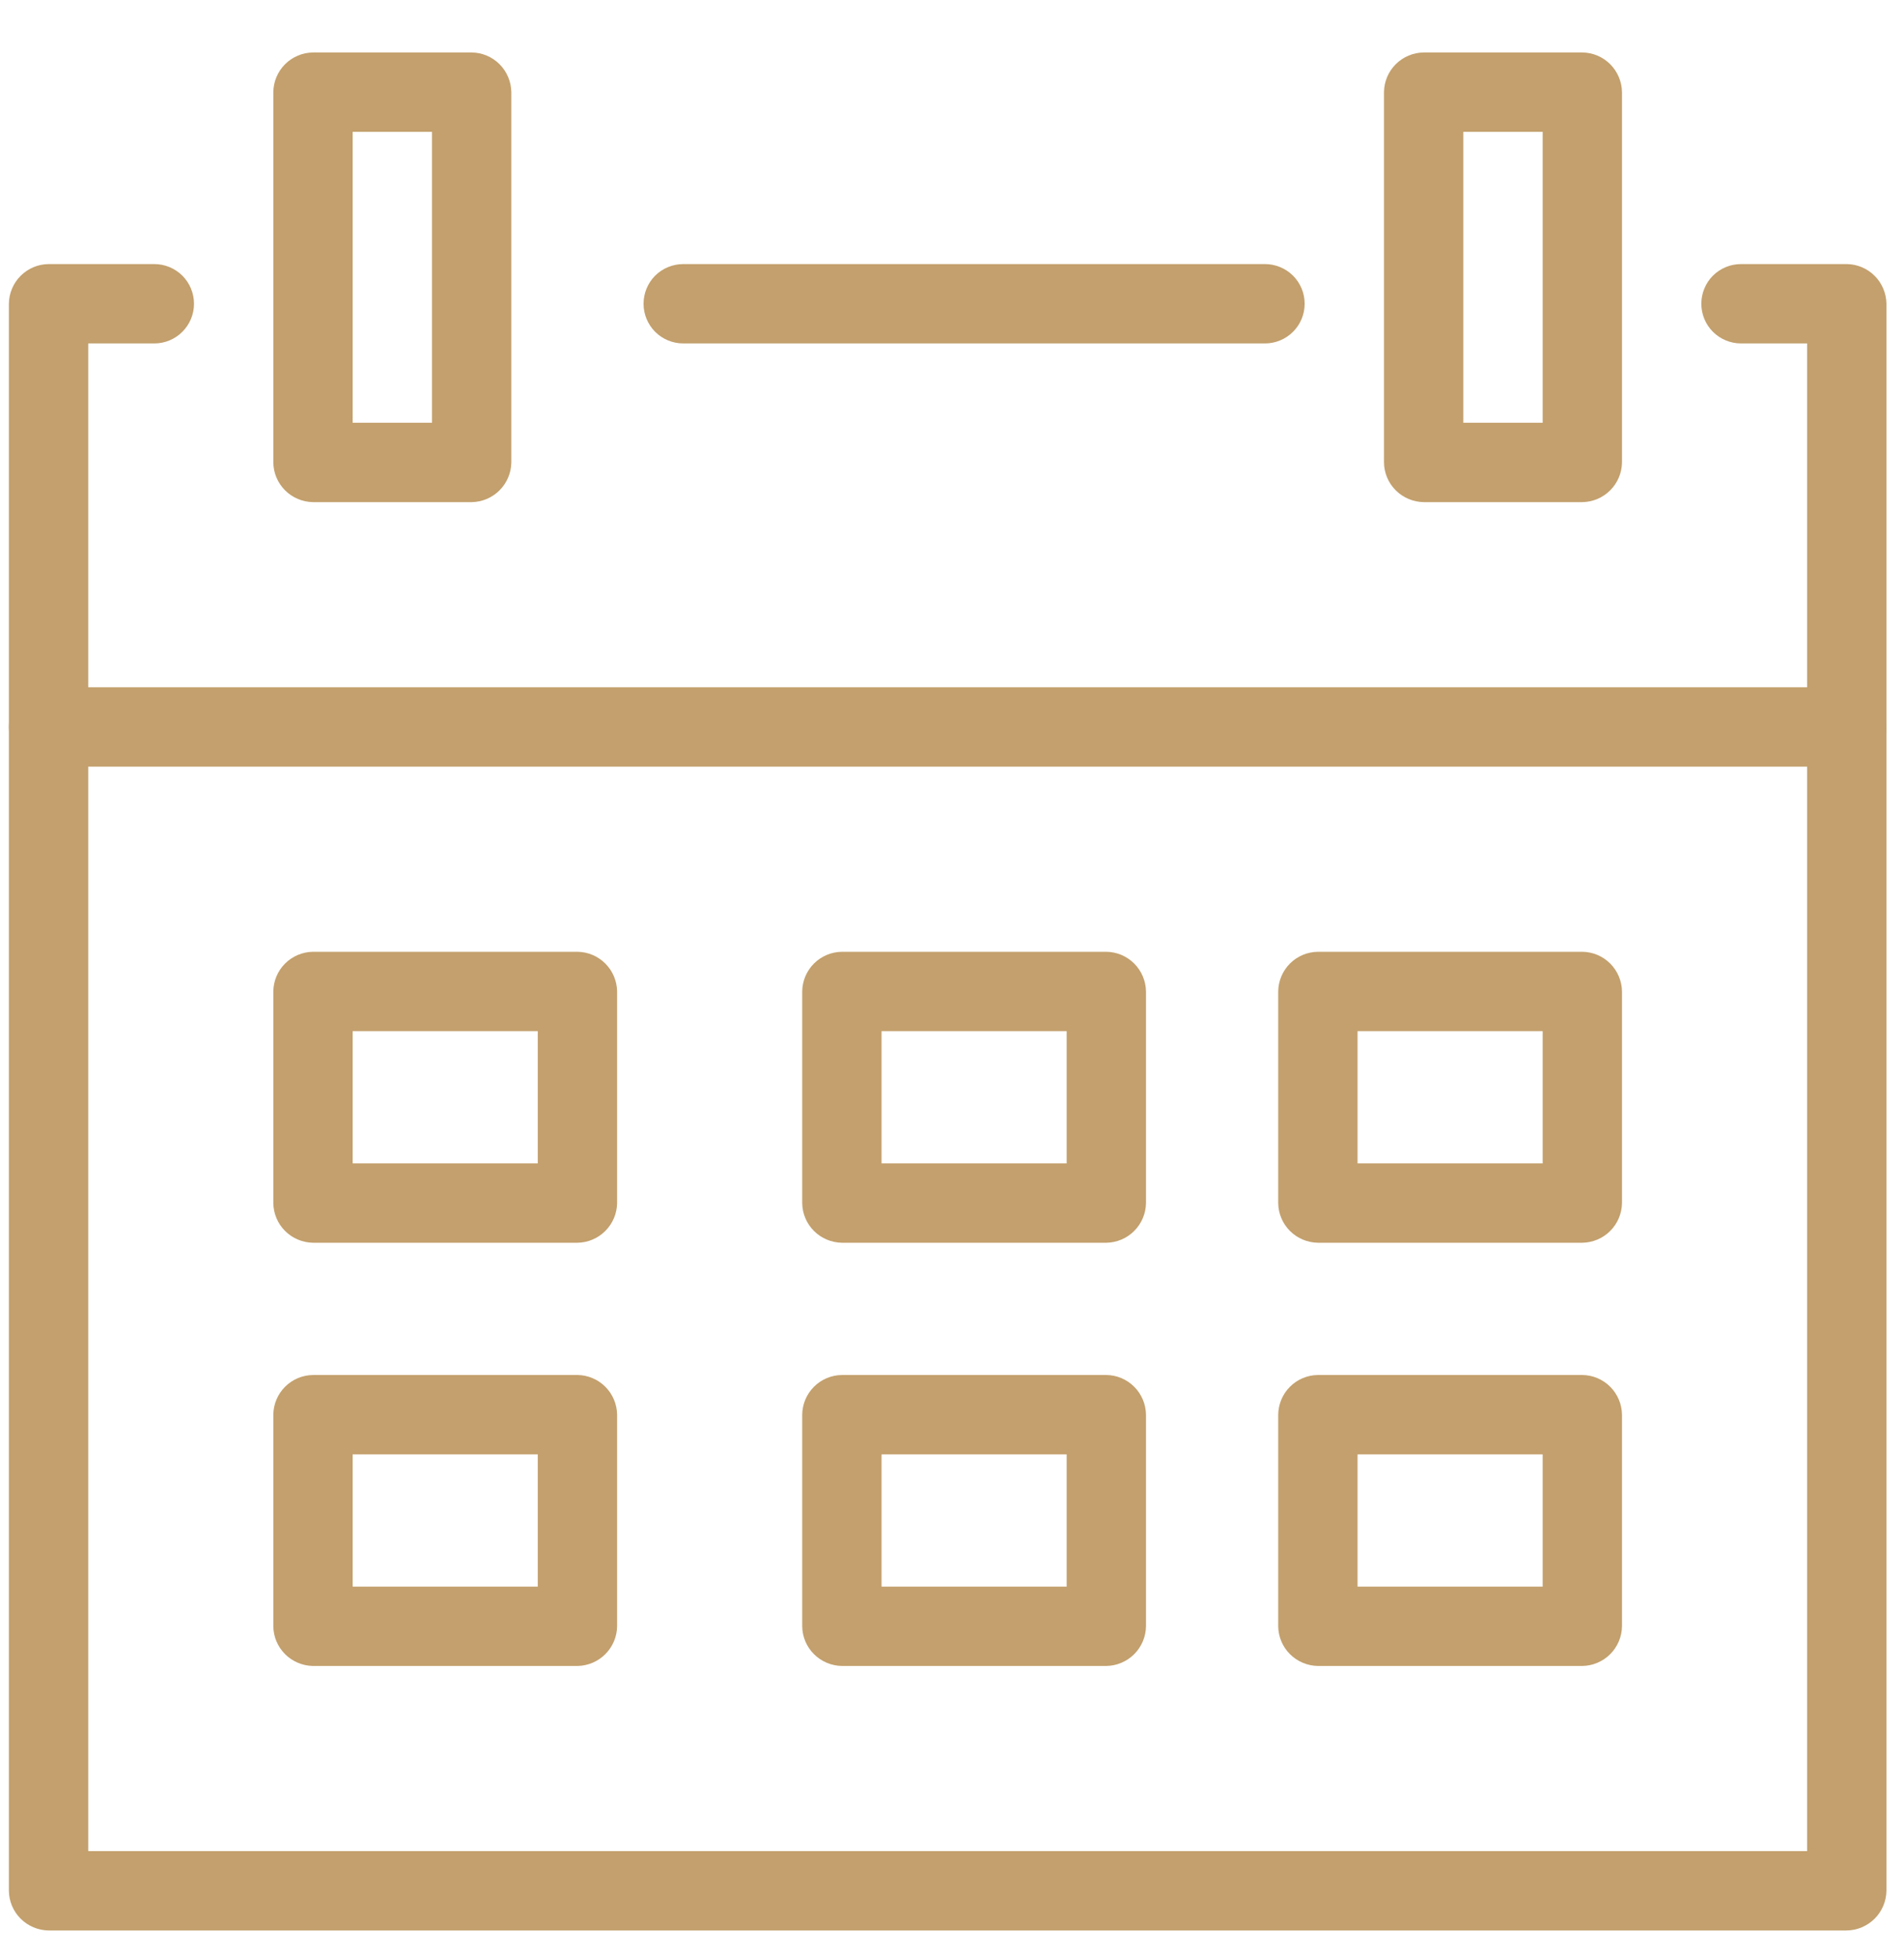 <svg width="36" height="37" viewBox="0 0 36 37" fill="none" xmlns="http://www.w3.org/2000/svg">
<path d="M23.918 6.492H12.918C12.719 6.492 12.528 6.413 12.387 6.272C12.247 6.131 12.168 5.941 12.168 5.742C12.168 5.543 12.247 5.352 12.387 5.211C12.528 5.071 12.719 4.992 12.918 4.992H23.918C24.116 4.992 24.307 5.071 24.448 5.211C24.589 5.352 24.668 5.543 24.668 5.742C24.668 5.941 24.589 6.131 24.448 6.272C24.307 6.413 24.116 6.492 23.918 6.492Z" fill="#C3A06D"/>
<path d="M34.918 36.492H0.918C0.719 36.489 0.53 36.409 0.39 36.269C0.25 36.129 0.17 35.94 0.168 35.742L0.168 5.742C0.17 5.544 0.25 5.354 0.39 5.214C0.53 5.074 0.719 4.994 0.918 4.992H2.918C3.117 4.992 3.307 5.071 3.448 5.211C3.589 5.352 3.668 5.543 3.668 5.742C3.668 5.941 3.589 6.131 3.448 6.272C3.307 6.413 3.117 6.492 2.918 6.492H1.668V34.992H34.168V6.492H32.918C32.719 6.492 32.528 6.413 32.387 6.272C32.247 6.131 32.168 5.941 32.168 5.742C32.168 5.543 32.247 5.352 32.387 5.211C32.528 5.071 32.719 4.992 32.918 4.992H34.918C35.116 4.994 35.305 5.074 35.445 5.214C35.585 5.354 35.665 5.544 35.668 5.742V35.742C35.665 35.94 35.585 36.129 35.445 36.269C35.305 36.409 35.116 36.489 34.918 36.492Z" fill="#C3A06D"/>
<path d="M8.918 9.492H5.918C5.72 9.489 5.53 9.409 5.39 9.269C5.25 9.129 5.17 8.94 5.168 8.742V1.742C5.17 1.544 5.25 1.354 5.39 1.214C5.53 1.074 5.72 0.994 5.918 0.992H8.918C9.116 0.994 9.305 1.074 9.445 1.214C9.585 1.354 9.665 1.544 9.668 1.742V8.742C9.665 8.94 9.585 9.129 9.445 9.269C9.305 9.409 9.116 9.489 8.918 9.492ZM6.668 7.992H8.168V2.492H6.668V7.992Z" fill="#C3A06D"/>
<path d="M29.918 9.492H26.918C26.72 9.489 26.53 9.409 26.39 9.269C26.25 9.129 26.17 8.94 26.168 8.742V1.742C26.17 1.544 26.25 1.354 26.39 1.214C26.53 1.074 26.72 0.994 26.918 0.992H29.918C30.116 0.994 30.305 1.074 30.445 1.214C30.585 1.354 30.665 1.544 30.668 1.742V8.742C30.665 8.94 30.585 9.129 30.445 9.269C30.305 9.409 30.116 9.489 29.918 9.492ZM27.668 7.992H29.168V2.492H27.668V7.992Z" fill="#C3A06D"/>
<path d="M34.918 14.492H0.918C0.719 14.492 0.528 14.413 0.387 14.272C0.247 14.131 0.168 13.941 0.168 13.742C0.168 13.543 0.247 13.352 0.387 13.211C0.528 13.071 0.719 12.992 0.918 12.992H34.918C35.117 12.992 35.307 13.071 35.448 13.211C35.589 13.352 35.668 13.543 35.668 13.742C35.668 13.941 35.589 14.131 35.448 14.272C35.307 14.413 35.117 14.492 34.918 14.492Z" fill="#C3A06D"/>
<path d="M10.918 23.492H5.918C5.72 23.489 5.53 23.409 5.39 23.269C5.25 23.129 5.17 22.94 5.168 22.742V18.742C5.17 18.544 5.25 18.354 5.39 18.214C5.53 18.074 5.72 17.994 5.918 17.992H10.918C11.116 17.994 11.305 18.074 11.445 18.214C11.585 18.354 11.665 18.544 11.668 18.742V22.742C11.665 22.94 11.585 23.129 11.445 23.269C11.305 23.409 11.116 23.489 10.918 23.492ZM6.668 21.992H10.168V19.492H6.668V21.992Z" fill="#C3A06D"/>
<path d="M20.918 23.492H15.918C15.72 23.489 15.53 23.409 15.39 23.269C15.25 23.129 15.17 22.94 15.168 22.742V18.742C15.17 18.544 15.25 18.354 15.39 18.214C15.53 18.074 15.72 17.994 15.918 17.992H20.918C21.116 17.994 21.305 18.074 21.445 18.214C21.585 18.354 21.665 18.544 21.668 18.742V22.742C21.665 22.94 21.585 23.129 21.445 23.269C21.305 23.409 21.116 23.489 20.918 23.492ZM16.668 21.992H20.168V19.492H16.668V21.992Z" fill="#C3A06D"/>
<path d="M29.918 23.492H24.918C24.72 23.489 24.53 23.409 24.39 23.269C24.25 23.129 24.17 22.94 24.168 22.742V18.742C24.17 18.544 24.25 18.354 24.39 18.214C24.53 18.074 24.72 17.994 24.918 17.992H29.918C30.116 17.994 30.305 18.074 30.445 18.214C30.585 18.354 30.665 18.544 30.668 18.742V22.742C30.665 22.94 30.585 23.129 30.445 23.269C30.305 23.409 30.116 23.489 29.918 23.492ZM25.668 21.992H29.168V19.492H25.668V21.992Z" fill="#C3A06D"/>
<path d="M10.918 31.492H5.918C5.72 31.489 5.53 31.409 5.39 31.269C5.25 31.129 5.17 30.94 5.168 30.742V26.742C5.17 26.544 5.25 26.354 5.39 26.214C5.53 26.074 5.72 25.994 5.918 25.992H10.918C11.116 25.994 11.305 26.074 11.445 26.214C11.585 26.354 11.665 26.544 11.668 26.742V30.742C11.665 30.94 11.585 31.129 11.445 31.269C11.305 31.409 11.116 31.489 10.918 31.492ZM6.668 29.992H10.168V27.492H6.668V29.992Z" fill="#C3A06D"/>
<path d="M20.918 31.492H15.918C15.72 31.489 15.53 31.409 15.39 31.269C15.25 31.129 15.17 30.94 15.168 30.742V26.742C15.17 26.544 15.25 26.354 15.39 26.214C15.53 26.074 15.72 25.994 15.918 25.992H20.918C21.116 25.994 21.305 26.074 21.445 26.214C21.585 26.354 21.665 26.544 21.668 26.742V30.742C21.665 30.94 21.585 31.129 21.445 31.269C21.305 31.409 21.116 31.489 20.918 31.492ZM16.668 29.992H20.168V27.492H16.668V29.992Z" fill="#C3A06D"/>
<path d="M29.918 31.492H24.918C24.72 31.489 24.53 31.409 24.39 31.269C24.25 31.129 24.17 30.94 24.168 30.742V26.742C24.17 26.544 24.25 26.354 24.39 26.214C24.53 26.074 24.72 25.994 24.918 25.992H29.918C30.116 25.994 30.305 26.074 30.445 26.214C30.585 26.354 30.665 26.544 30.668 26.742V30.742C30.665 30.94 30.585 31.129 30.445 31.269C30.305 31.409 30.116 31.489 29.918 31.492ZM25.668 29.992H29.168V27.492H25.668V29.992Z" fill="#C3A06D"/>
</svg>

